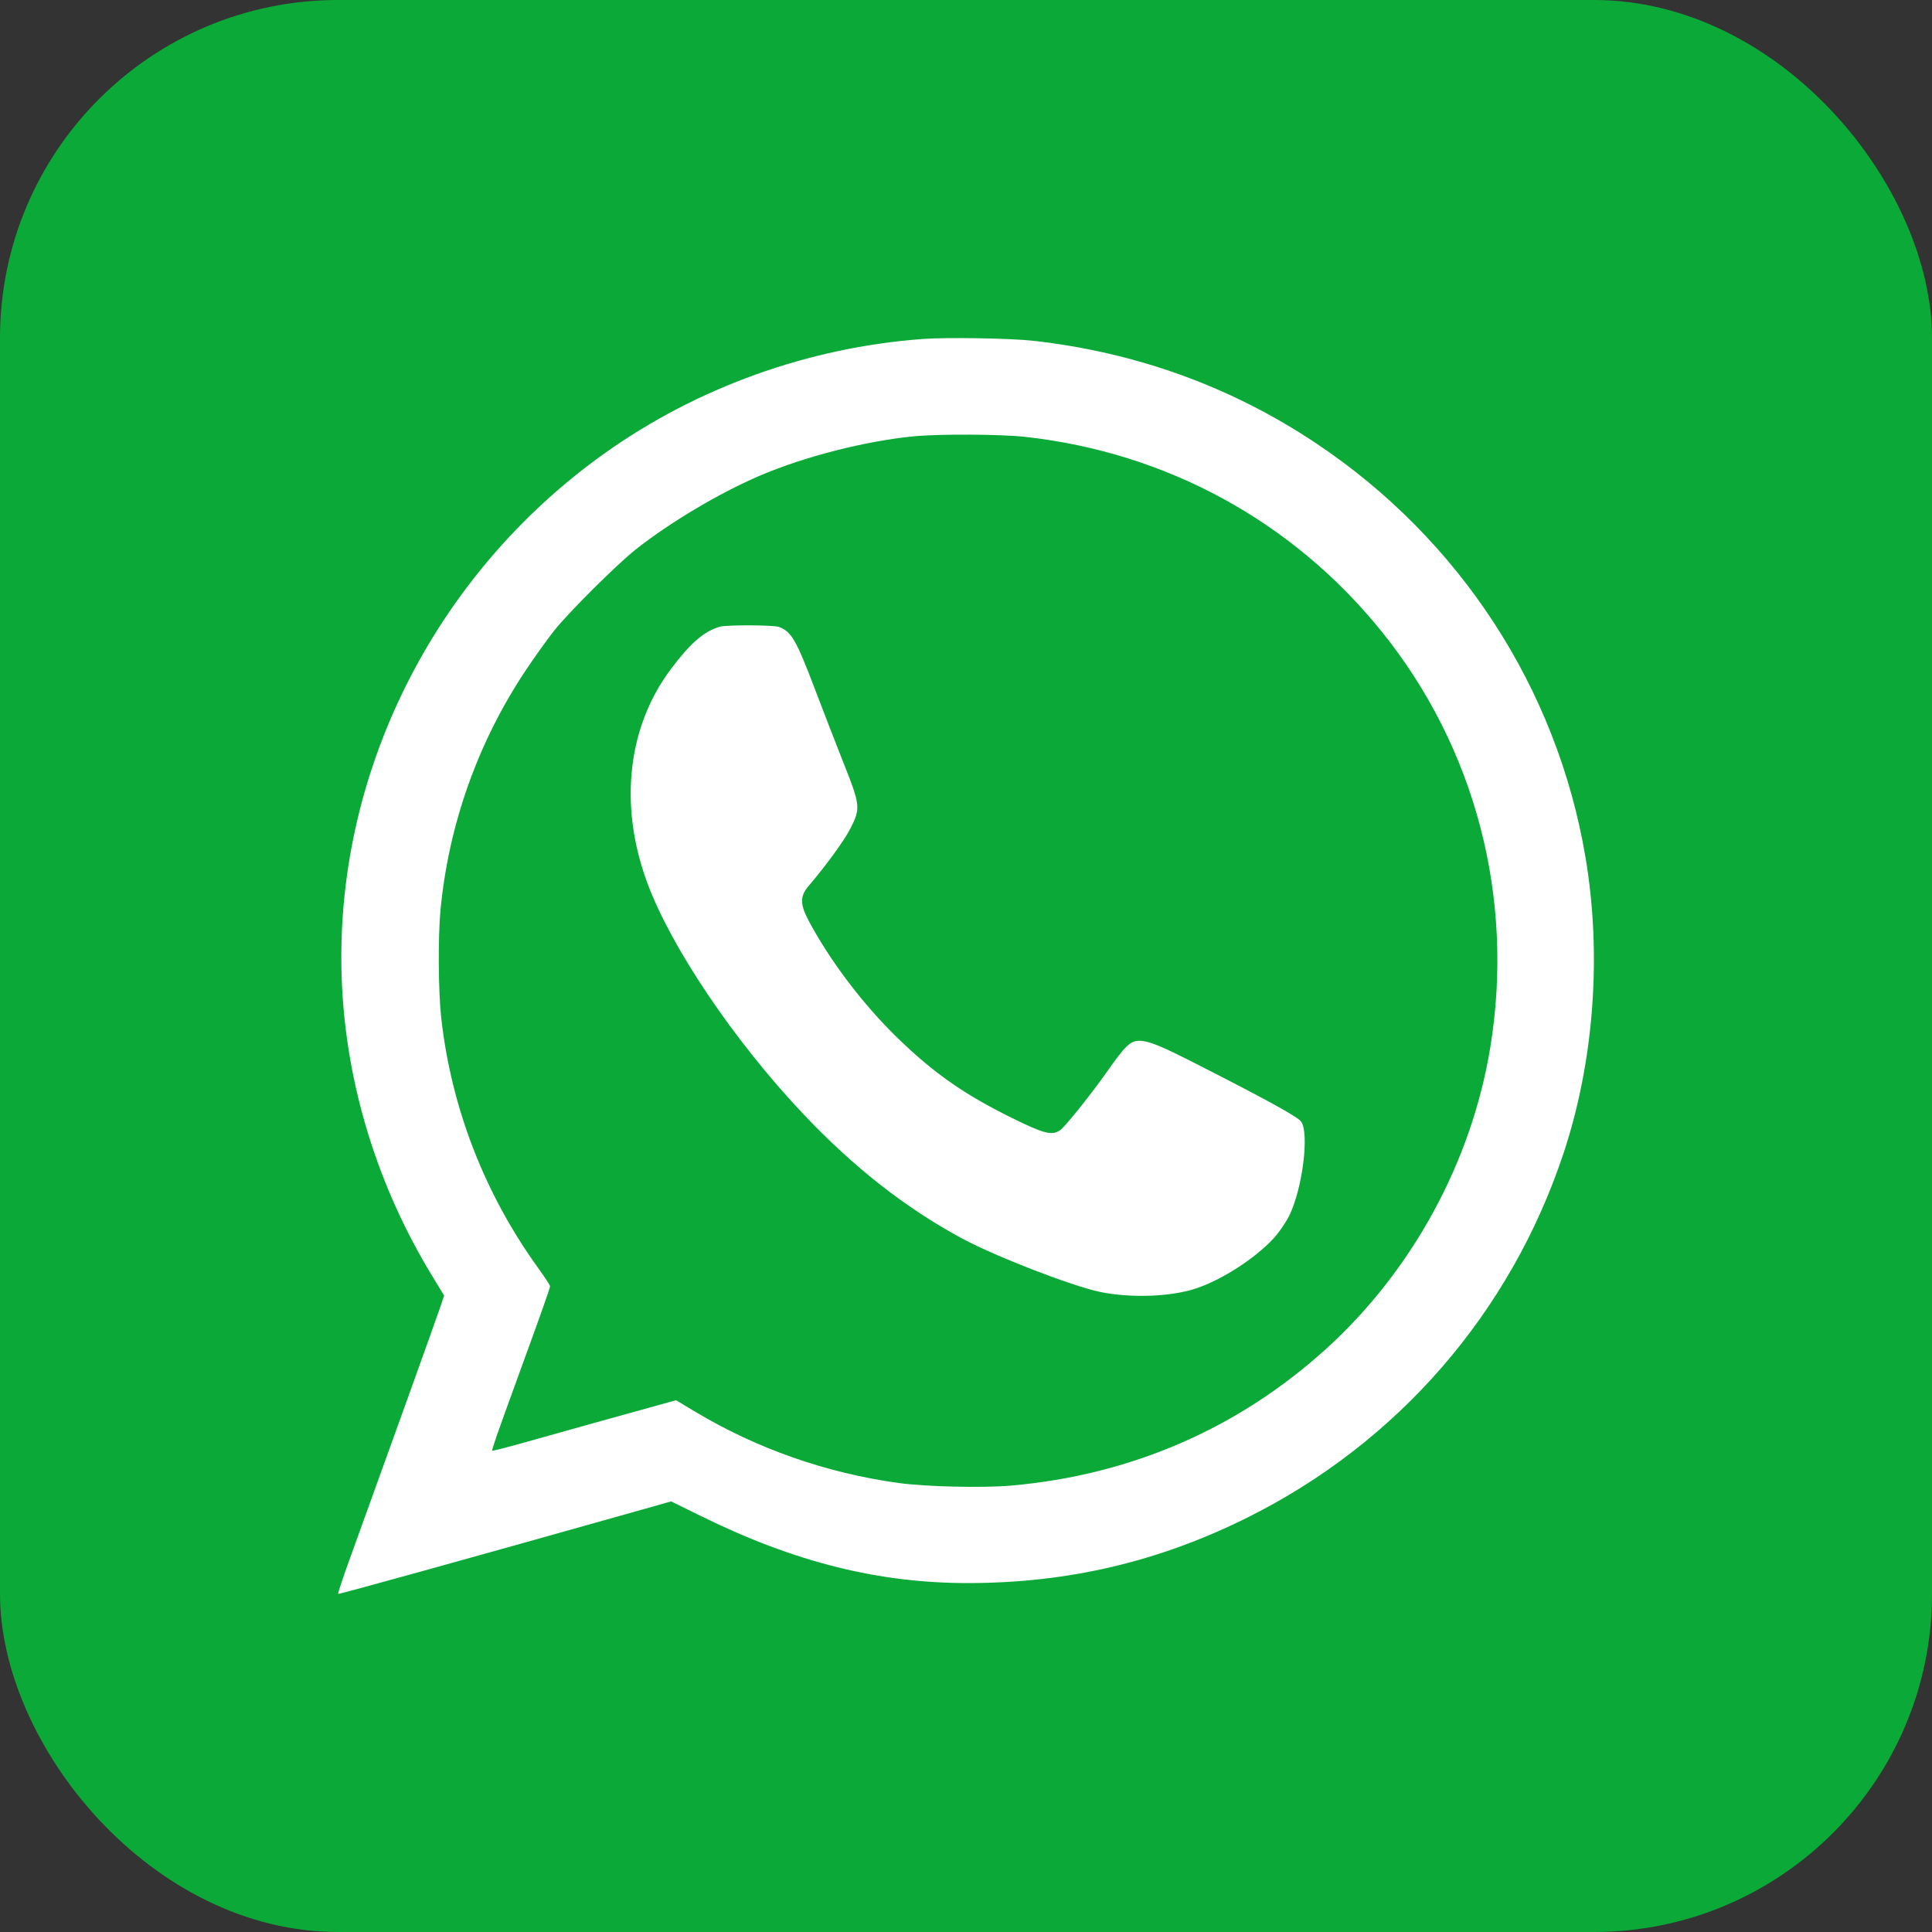<svg width="40" height="40" viewBox="0 0 40 40" fill="none" xmlns="http://www.w3.org/2000/svg">
<rect x="0" y="0" width="40" height="40" fill="#333333" stroke="none"/>
<g clip-path="url(#clip0_734_28167)">
<rect width="40" height="40" fill="#0BA937"/>
<path fill-rule="evenodd" clip-rule="evenodd" d="M19.106 7.018C16.743 7.192 14.437 8.02 12.524 9.381C8.977 11.904 6.909 16.049 7.076 20.297C7.161 22.437 7.81 24.554 8.958 26.434L9.195 26.823L9.125 27.034C9.063 27.223 7.956 30.303 7.251 32.249C7.104 32.653 6.992 32.991 7 33C7.013 33.013 9.717 32.263 13.236 31.271L13.895 31.085L14.53 31.397C16.471 32.35 18.204 32.781 20.077 32.776C22.13 32.77 23.995 32.331 25.821 31.422C28.937 29.872 31.273 27.182 32.371 23.878C33.003 21.974 33.167 19.77 32.826 17.75C32.236 14.252 30.222 11.159 27.241 9.173C25.488 8.005 23.527 7.295 21.389 7.055C20.918 7.003 19.61 6.981 19.106 7.018ZM21.23 9.045C24.152 9.37 26.756 10.789 28.594 13.06C30.546 15.471 31.363 18.59 30.854 21.691C30.466 24.055 29.242 26.303 27.462 27.921C25.642 29.574 23.416 30.541 20.928 30.758C20.349 30.809 19.162 30.781 18.605 30.704C17.104 30.497 15.672 29.994 14.386 29.224L13.997 28.99L13.535 29.118C13.28 29.188 12.713 29.345 12.274 29.468C11.835 29.592 11.19 29.772 10.84 29.87C10.49 29.968 10.198 30.043 10.191 30.035C10.177 30.021 10.29 29.696 10.714 28.533C11.188 27.234 11.388 26.669 11.388 26.63C11.388 26.609 11.287 26.454 11.164 26.284C10.039 24.733 9.346 22.953 9.135 21.074C9.075 20.539 9.067 19.408 9.119 18.851C9.287 17.069 9.899 15.35 10.897 13.86C11.085 13.579 11.348 13.214 11.479 13.049C11.789 12.663 12.773 11.684 13.161 11.377C13.866 10.819 14.875 10.218 15.716 9.855C16.638 9.457 17.92 9.129 18.925 9.033C19.455 8.982 20.726 8.989 21.23 9.045ZM14.899 12.976C14.57 13.076 14.298 13.311 13.896 13.845C12.992 15.042 12.809 16.67 13.398 18.269C13.892 19.611 15.195 21.544 16.629 23.062C17.675 24.17 18.763 25.021 19.935 25.65C20.626 26.02 22.208 26.631 22.78 26.749C23.414 26.879 24.24 26.849 24.759 26.677C25.297 26.498 25.976 26.061 26.366 25.642C26.475 25.525 26.62 25.314 26.69 25.174C26.967 24.614 27.113 23.456 26.936 23.219C26.861 23.119 26.243 22.778 24.8 22.043C24.014 21.642 23.785 21.549 23.583 21.549C23.404 21.549 23.293 21.656 22.934 22.168C22.613 22.627 22.054 23.326 21.951 23.398C21.78 23.517 21.614 23.474 20.941 23.141C19.96 22.656 19.341 22.223 18.592 21.499C17.874 20.804 17.183 19.893 16.74 19.058C16.562 18.72 16.561 18.555 16.739 18.346C17.104 17.917 17.479 17.403 17.604 17.158C17.819 16.738 17.813 16.675 17.473 15.818C17.319 15.43 17.051 14.74 16.879 14.286C16.484 13.246 16.387 13.078 16.129 12.981C16.016 12.938 15.036 12.935 14.899 12.976Z" fill="white"/>
</g>
<defs>
<clipPath id="clip0_734_28167">
<rect width="40" height="40" rx="7" fill="white"/>
</clipPath>
</defs>
</svg>
